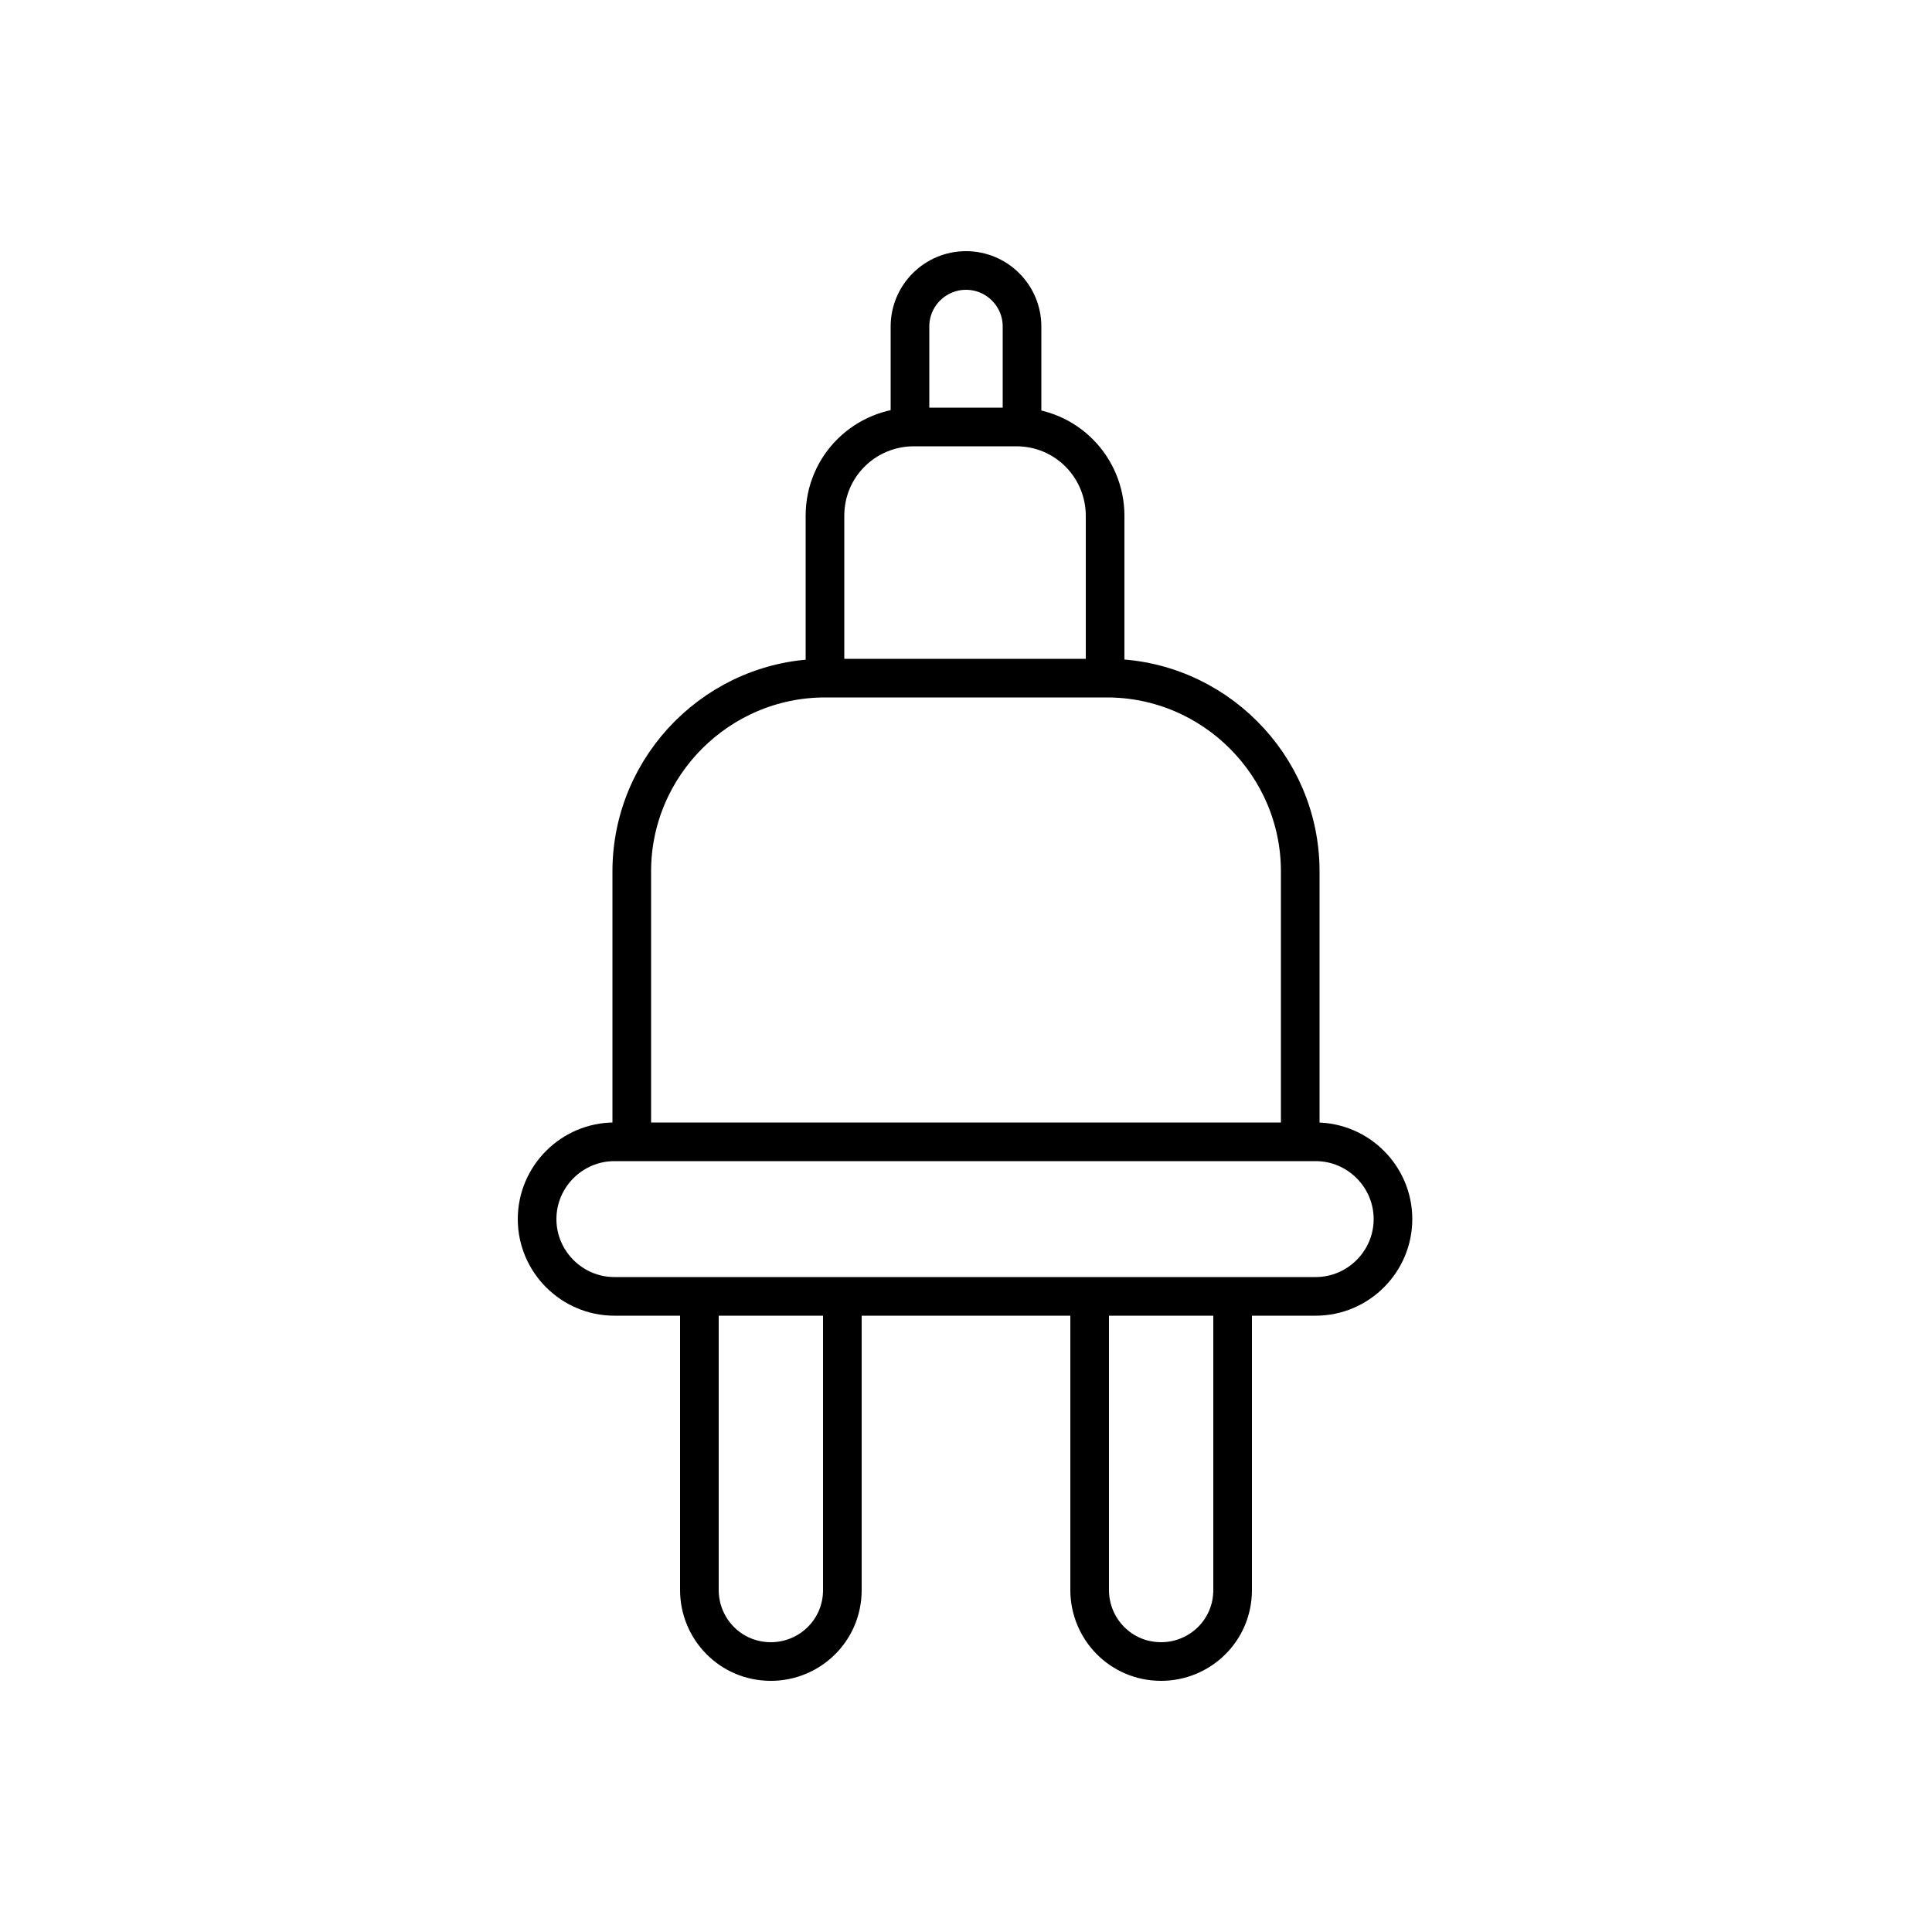 <?xml version="1.0" encoding="utf-8"?>
<!-- Generator: Adobe Illustrator 22.0.0, SVG Export Plug-In . SVG Version: 6.00 Build 0)  -->
<svg version="1.1" id="Layer_1" xmlns="http://www.w3.org/2000/svg" xmlns:xlink="http://www.w3.org/1999/xlink" x="0px" y="0px"
	 viewBox="0 0 100 100" style="enable-background:new 0 0 100 100;" xml:space="preserve">
<style type="text/css">
	.st0{fill:none;stroke:#000000;stroke-width:2;stroke-miterlimit:10;}
	.st1{fill:none;}
	.st2{fill:none;stroke:#000000;stroke-width:2;stroke-linecap:round;stroke-miterlimit:10;stroke-dasharray:7;}
	.st3{fill:none;stroke:#000000;stroke-width:2;stroke-linecap:round;stroke-miterlimit:10;}
	.st4{fill:none;stroke:#000000;stroke-width:2;stroke-linecap:round;stroke-linejoin:round;stroke-miterlimit:10;}
	.st5{fill:none;stroke:#000000;stroke-width:2;stroke-linecap:square;stroke-miterlimit:10;}
	.st6{fill:none;stroke:#000000;stroke-width:2;stroke-miterlimit:10;stroke-dasharray:5.364,5.364;}
</style>
<g>
	<path class="st0" d="M31.8,59.1h36.3c2.2,0,4,1.8,4,4v0c0,2.2-1.8,4-4,4H31.8c-2.2,0-4-1.8-4-4v0C27.8,60.9,29.6,59.1,31.8,59.1z"
		/>
	<path class="st0" d="M67.3,59.1v-14c0-5.5-4.5-10-10-10h0H42.7h0c-5.5,0-10,4.5-10,10v14"/>
	<path class="st0" d="M42.7,35.1v-8.4c0-2.6,2.1-4.6,4.6-4.6h5.3c2.6,0,4.6,2.1,4.6,4.6v8.4"/>
	<g>
		<path class="st0" d="M63.8,67.1v15.2c0,2.1-1.7,3.7-3.7,3.7h0c-2.1,0-3.7-1.7-3.7-3.7V67.1"/>
		<path class="st0" d="M43.6,67.1v15.2c0,2.1-1.7,3.7-3.7,3.7h0c-2.1,0-3.7-1.7-3.7-3.7V67.1"/>
	</g>
	<path class="st0" d="M47.1,22v-5.1c0-1.6,1.3-2.9,2.9-2.9h0c1.6,0,2.9,1.3,2.9,2.9V22"/>
</g>
</svg>
